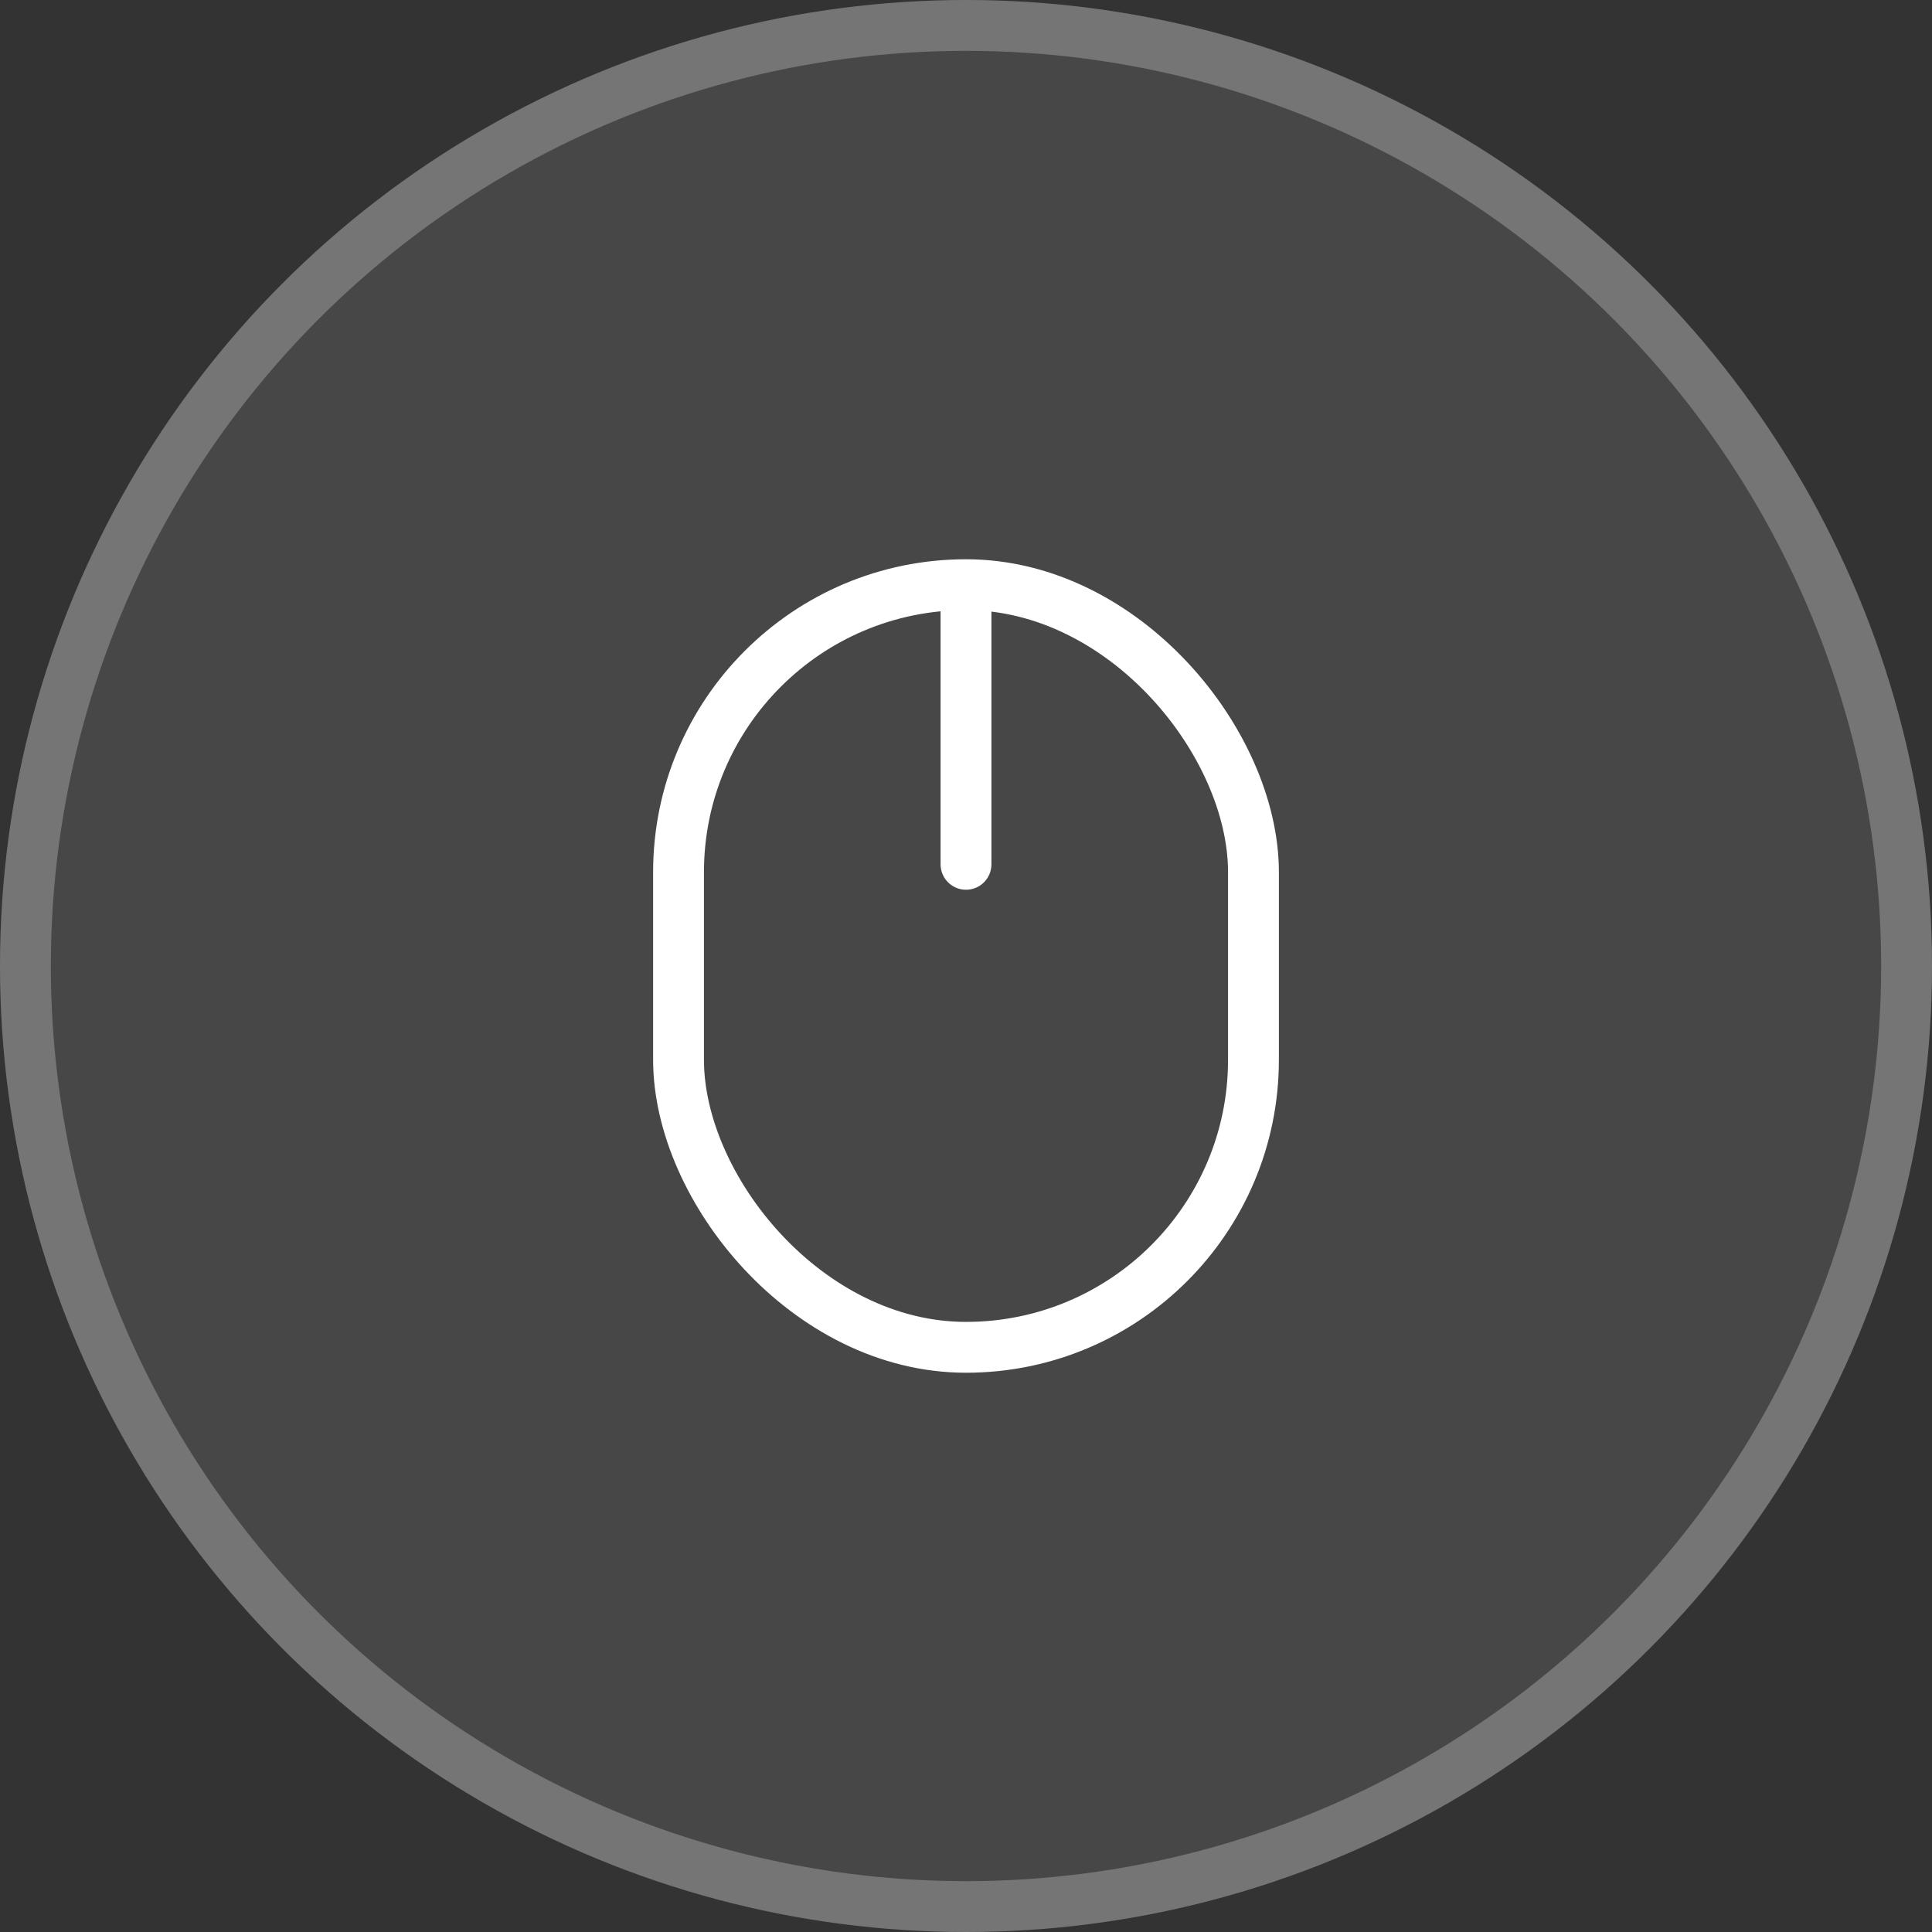 <svg width="38" height="38" viewBox="0 0 38 38" fill="none" xmlns="http://www.w3.org/2000/svg">
<rect x="0" y="0" width="38" height="38" fill="#333333" stroke="none"/>
<circle cx="19" cy="19" r="19" fill="white" fill-opacity="0.1"/>
<circle cx="19" cy="19" r="18.5" stroke="white" stroke-opacity="0.25"/>
<rect x="13.346" y="11.5" width="11.308" height="15" rx="5.654" stroke="white"/>
<path d="M19 17L19 12" stroke="white" stroke-linecap="round"/>
</svg>
